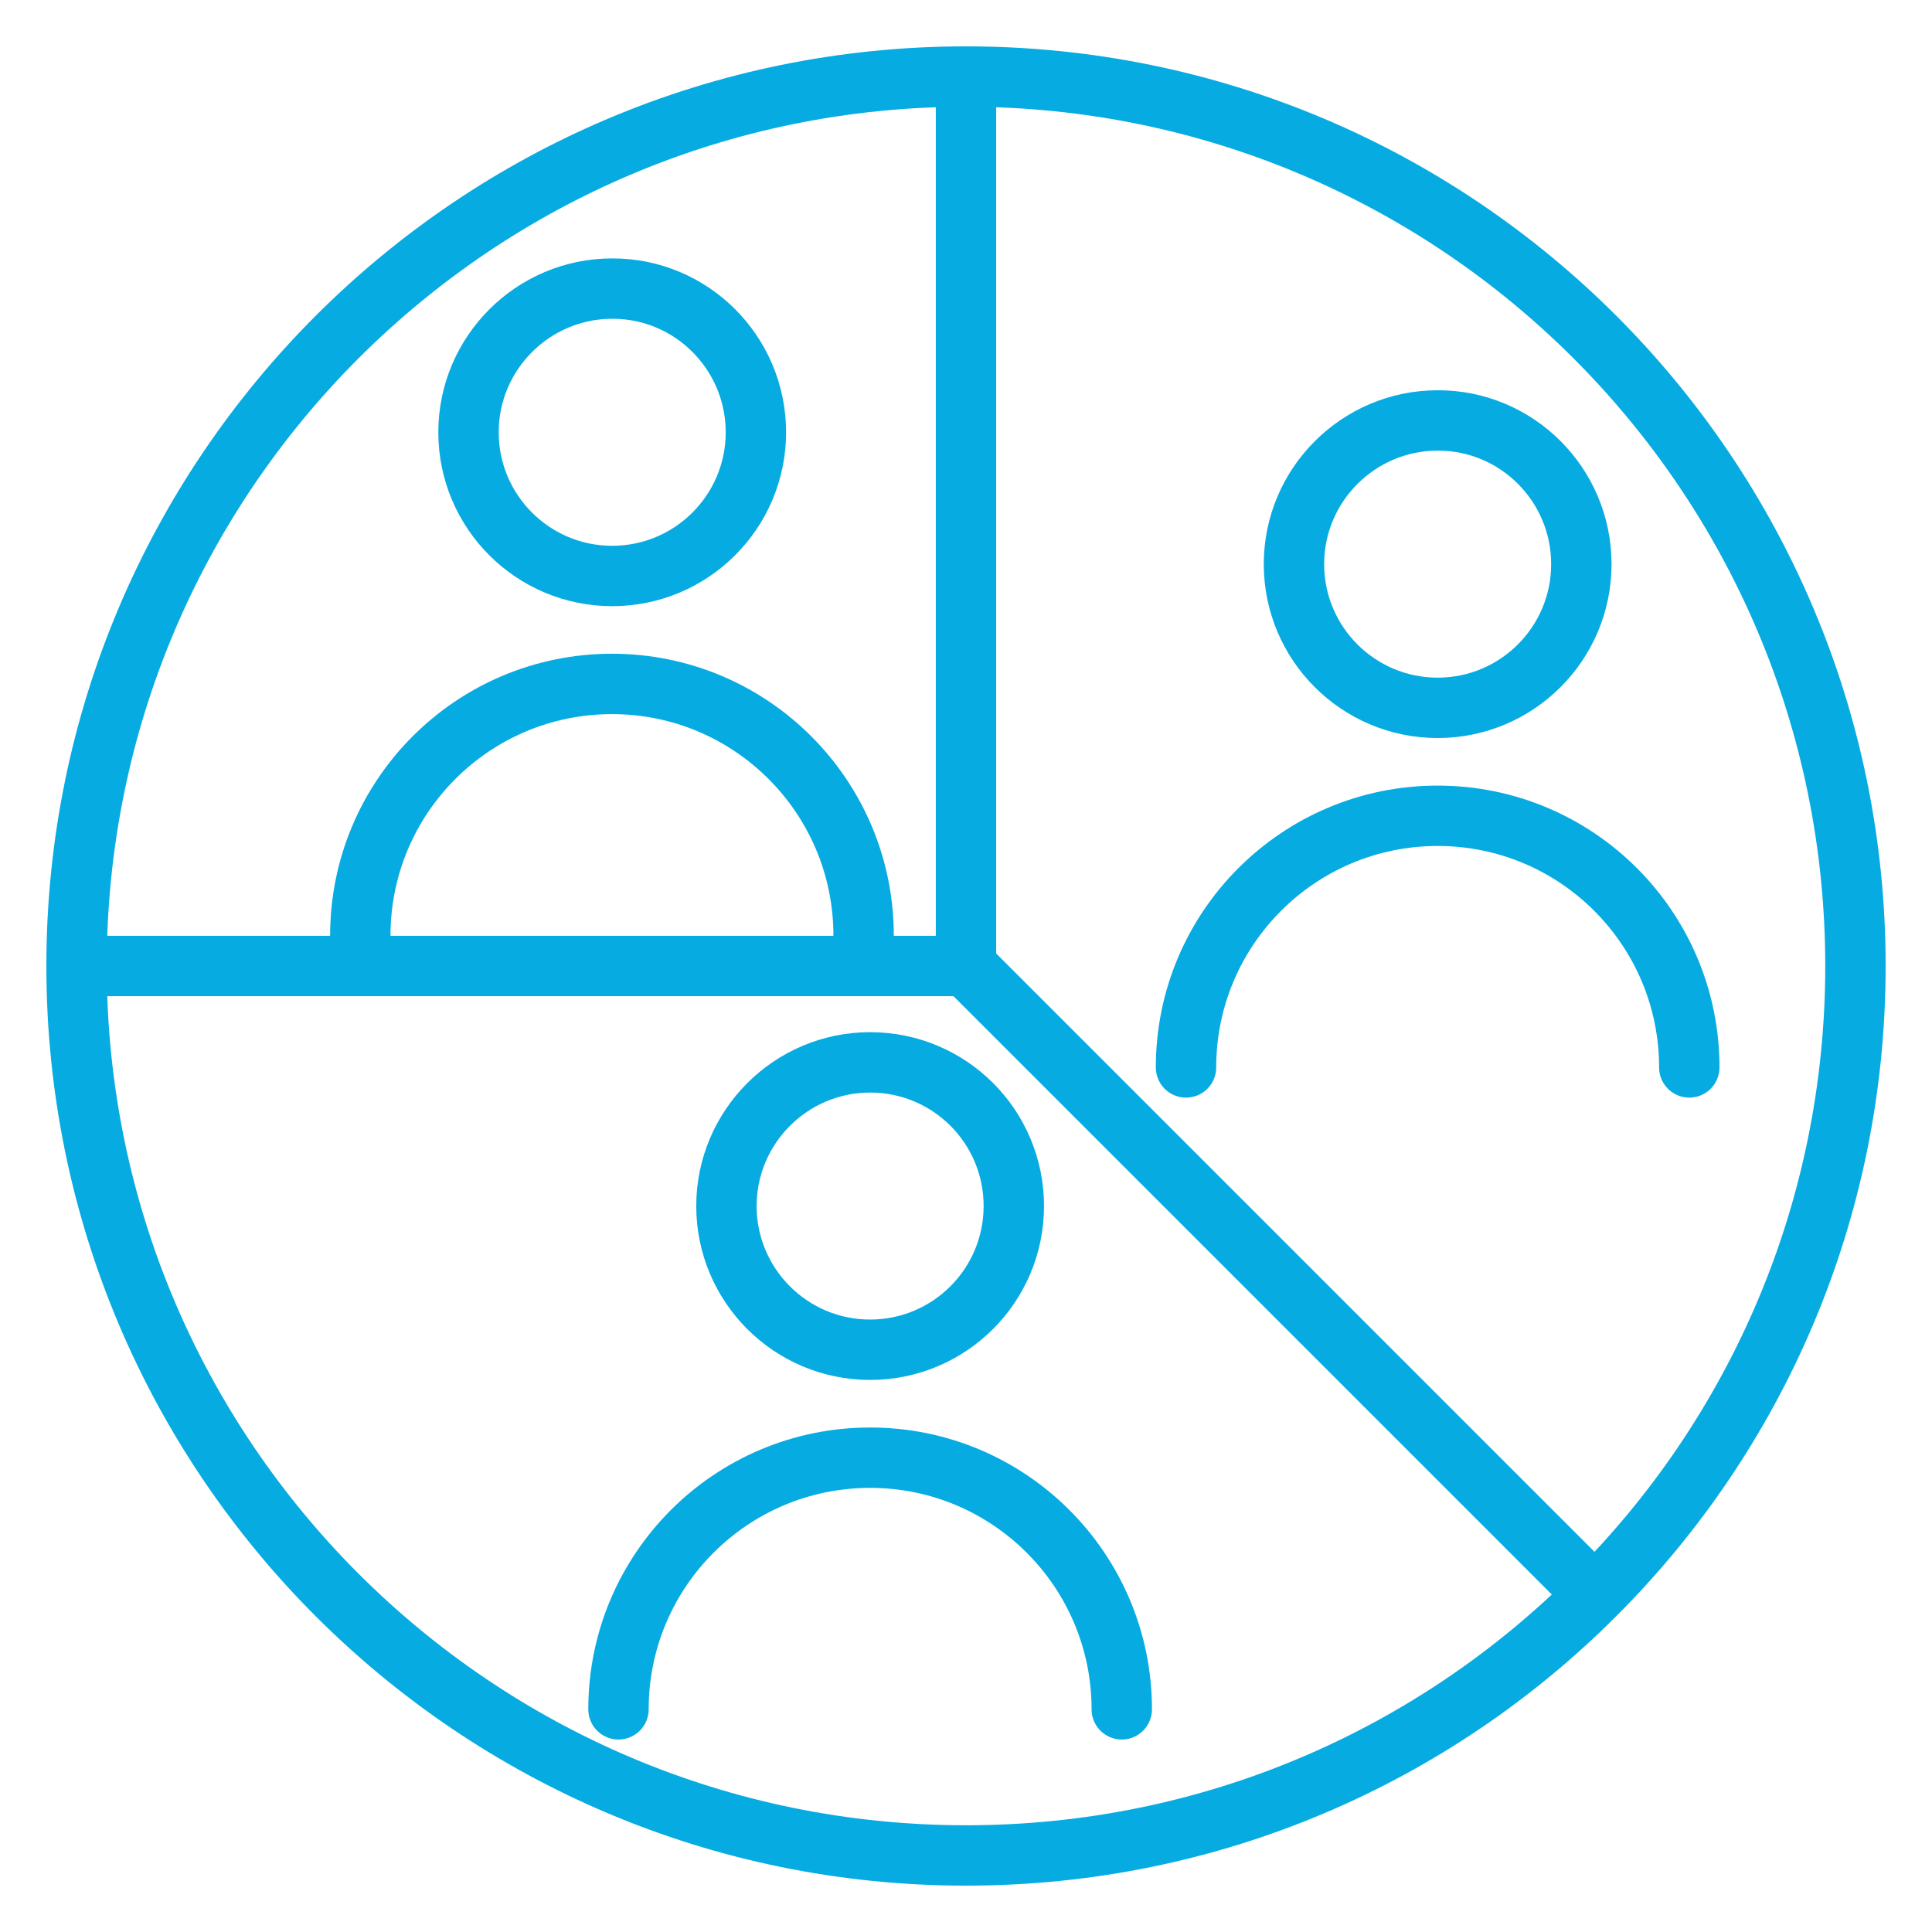 <?xml version="1.0" encoding="utf-8"?>
<!-- Generator: Adobe Illustrator 25.0.0, SVG Export Plug-In . SVG Version: 6.00 Build 0)  -->
<svg version="1.1" id="Layer_1" xmlns="http://www.w3.org/2000/svg" xmlns:xlink="http://www.w3.org/1999/xlink" x="0px" y="0px"
	 viewBox="0 0 800 800" style="enable-background:new 0 0 800 800;" xml:space="preserve">
<style type="text/css">
	.st0{fill:none;stroke:#06ABE1;stroke-width:25;stroke-linecap:round;stroke-linejoin:round;stroke-miterlimit:133.333;}
</style>
<path class="st0" d="M31.7,400c0,203.4,164.9,368.3,368.3,368.3c101.7,0,193.8-41.2,260.4-107.9 M31.7,400
	C31.7,196.6,196.6,31.7,400,31.7 M31.7,400H400 M400,31.7c203.4,0,368.3,164.9,368.3,368.3c0,101.7-41.2,193.8-107.9,260.4
	 M400,31.7V400 M660.4,660.4L400,400"/>
<path class="st0" d="M149.2,387.4c0-57.6,46.7-104.2,104.2-104.2c57.6,0,104.2,46.7,104.2,104.2 M313,179
	c0,32.9-26.7,59.5-59.5,59.5c-32.9,0-59.5-26.7-59.5-59.5s26.7-59.5,59.5-59.5C286.3,119.4,313,146.1,313,179z"/>
<path class="st0" d="M256.1,707.8c0-57.6,46.7-104.2,104.2-104.2c57.6,0,104.2,46.7,104.2,104.2 M419.8,499.4
	c0,32.9-26.7,59.5-59.5,59.5c-32.9,0-59.5-26.7-59.5-59.5s26.7-59.5,59.5-59.5C393.2,439.9,419.8,466.5,419.8,499.4z"/>
<path class="st0" d="M491.1,442c0-57.6,46.7-104.2,104.2-104.2c57.6,0,104.2,46.7,104.2,104.2 M654.8,233.6
	c0,32.9-26.7,59.5-59.5,59.5c-32.9,0-59.5-26.7-59.5-59.5s26.7-59.5,59.5-59.5C628.1,174,654.8,200.7,654.8,233.6z"/>
</svg>
